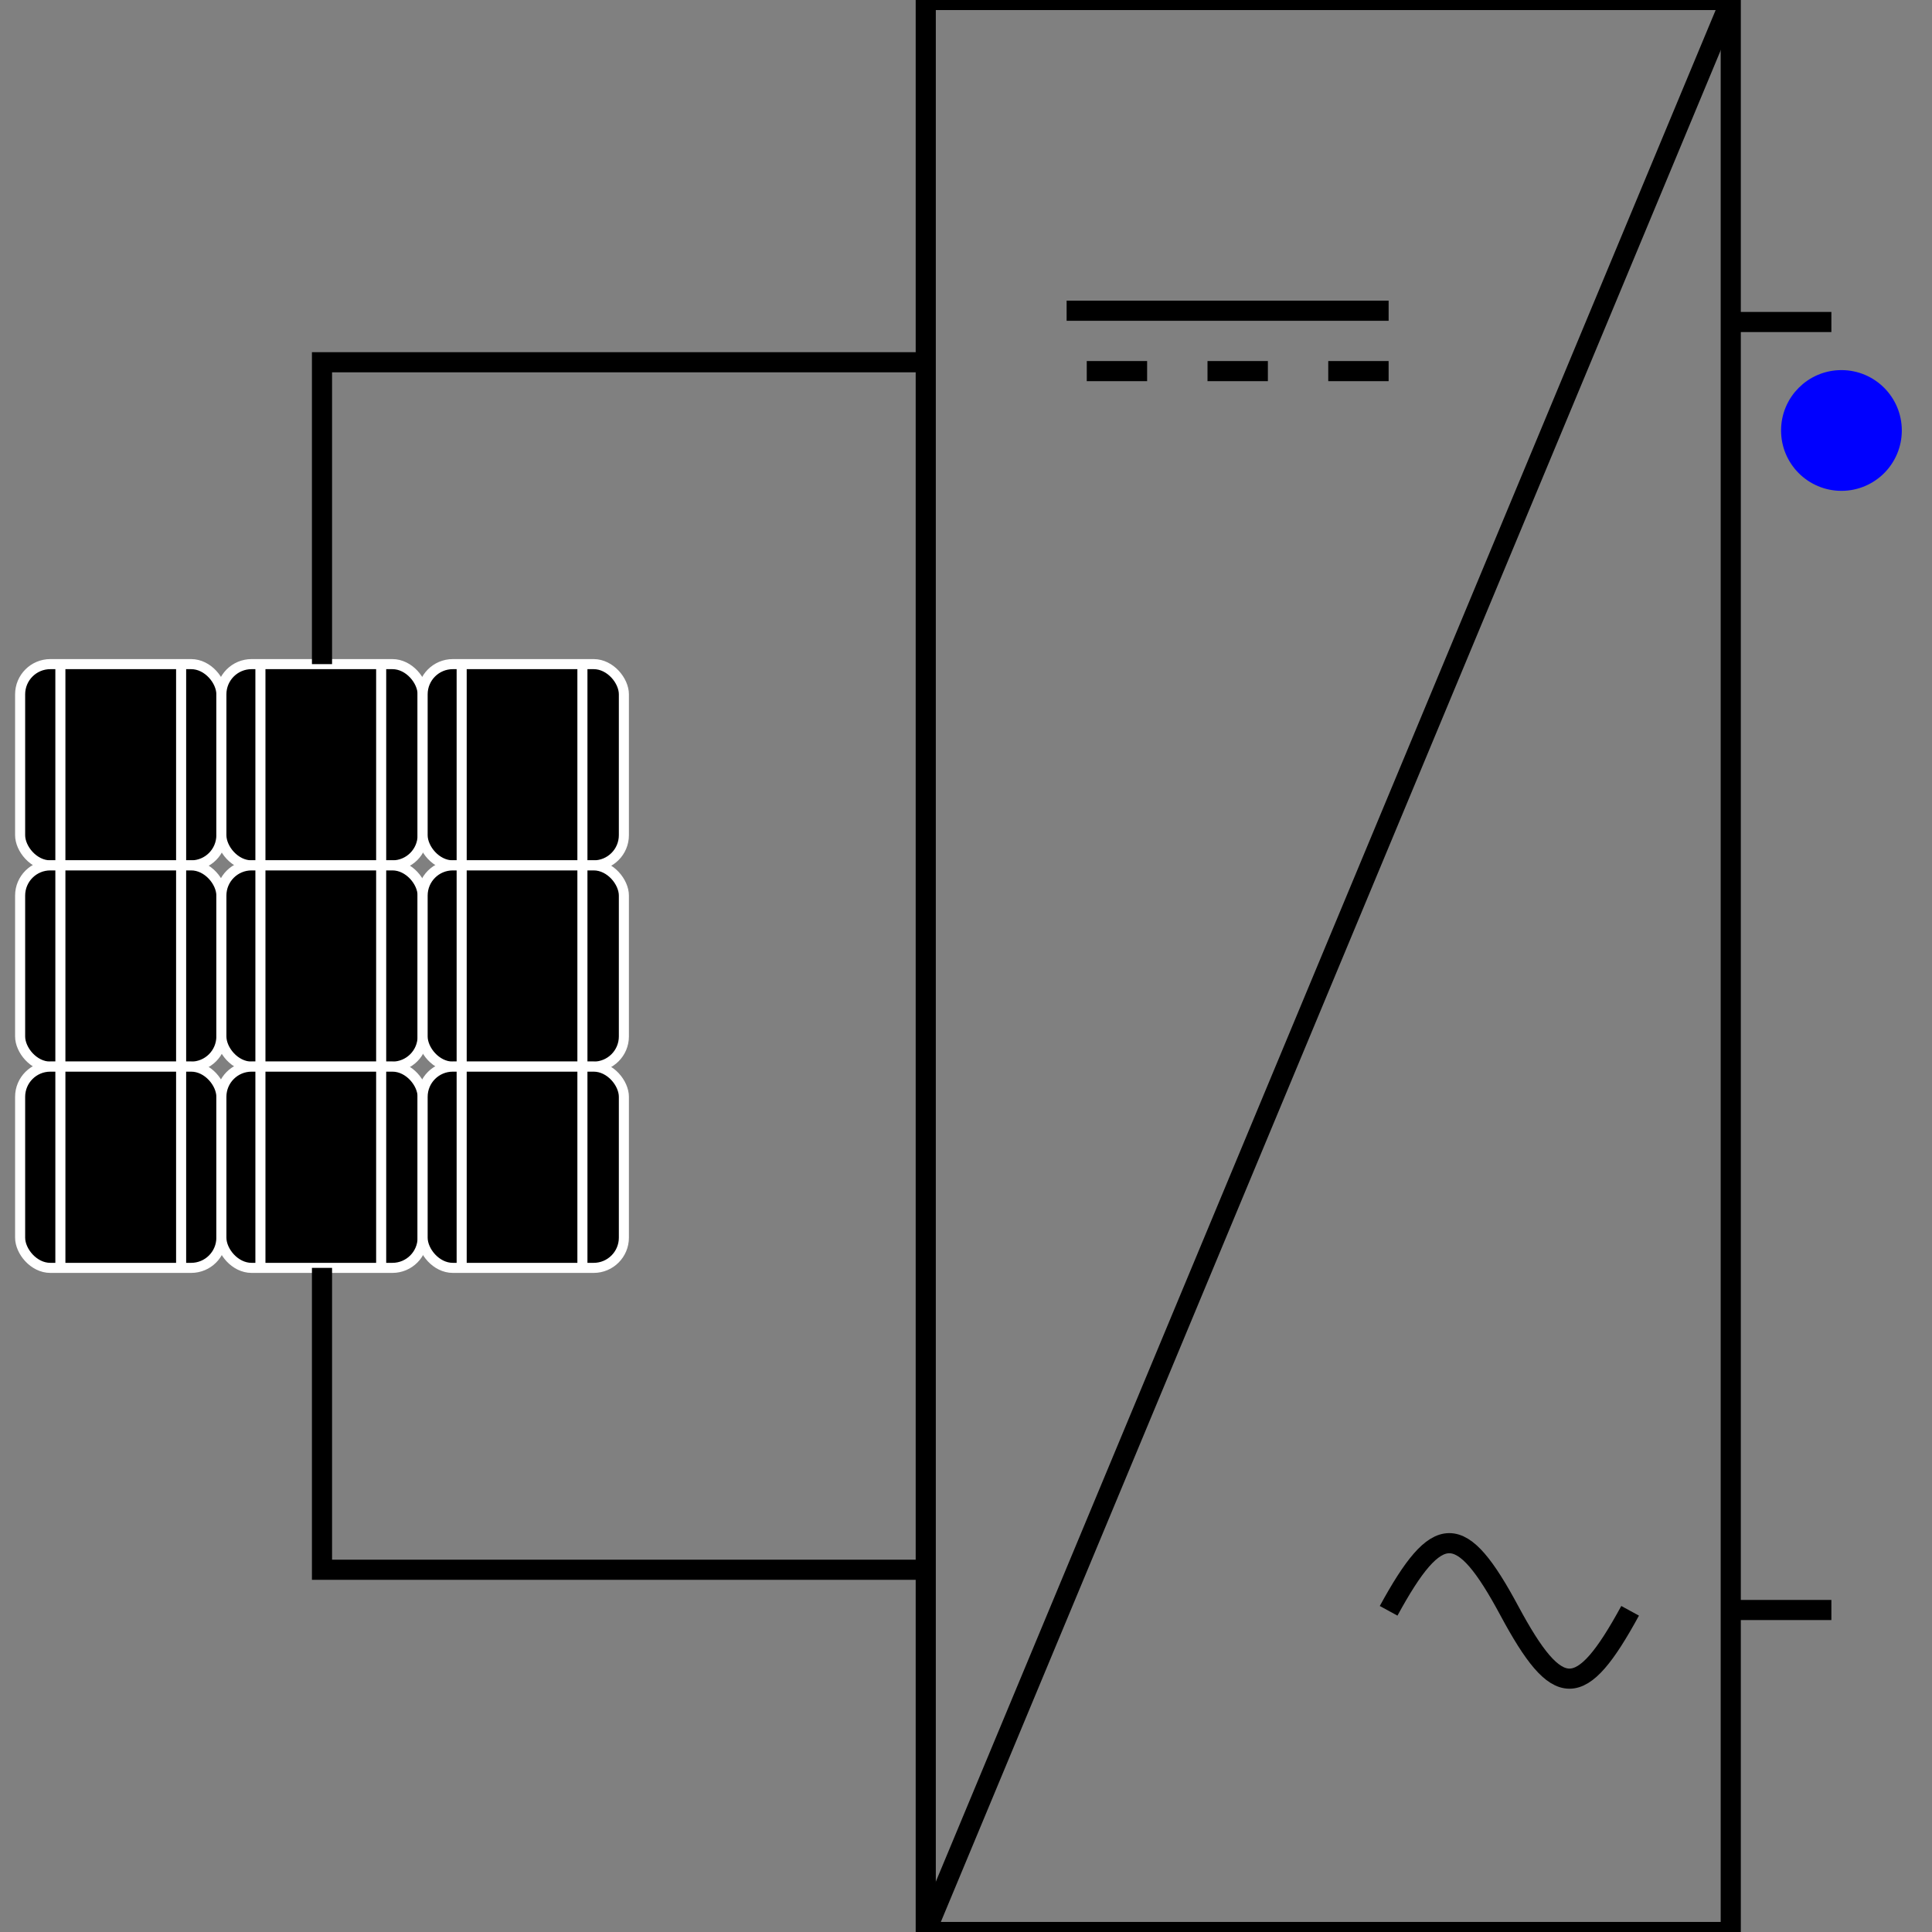 <?xml version="1.0" encoding="UTF-8"?>
<!-- Do not edit this file with editors other than diagrams.net -->
<!DOCTYPE svg PUBLIC "-//W3C//DTD SVG 1.1//EN" "http://www.w3.org/Graphics/SVG/1.1/DTD/svg11.dtd">
<svg xmlns="http://www.w3.org/2000/svg" xmlns:xlink="http://www.w3.org/1999/xlink" version="1.1" width="96px" height="96px" viewBox="0 0 96 96" content="&lt;mxfile host=&quot;Electron&quot; modified=&quot;2023-07-10T20:07:11.826Z&quot; agent=&quot;5.0 (Windows NT 10.0; Win64; x64) AppleWebKit/537.36 (KHTML, like Gecko) draw.io/18.0.1 Chrome/100.0.49.143 Electron/18.2.0 Safari/537.36&quot; version=&quot;18.0.1&quot; etag=&quot;2EY6DIghzgYcuWDfGvTS&quot; type=&quot;device&quot;&gt;&lt;diagram id=&quot;hL2ayn2y0qcQCuVaIJpA&quot;&gt;7VpLs6MqEP412aaixsQsZ85jZnFv1VSdxZ1ZTXGUKDUqFpITc3/9QAAVHwnJ0WRyMlmkpIGW/r4GbJqJ85AUXwjIon9xAOOJPQuKifM4sW3Xdtk/F+yEYD7zhCAkKBAiqxK8oP+hFM6kdIMCmGsNKcYxRZku9HGaQp9qMkAI3urN1jjW35qBELYELz6I29L/UEAjIfXsZSX/ClEYqTdbi5WoSYBqLC3JIxDgbU3kPE2cB4IxFU9J8QBjjp3CRfR77qktB0ZgSk062KLDG4g30jY5LrpTxoYEbzLZDBIKiy6IwatqPmsPwSoNYw4BcQIp2bEmUpGzWIgu0hkcOYRthexKtohqoCoZkFyGpeLKXPYgLe623jluPTM+DSBvP5s4n7cRovAlAz6v3TLfZrKIJkz/o8Ue1yiOH3CMCSunOGWNPueU4F+wIexFs46a3Y3aBWCZDwyLjkEA12AT02643oOM7DBftPxnPhsHKPc4UDANPvEVpzKxBoyOIrOP7L7Lqn3hR73msdBKO1UqEP1ee/6hFLDnqgsvqB5ijDBorXENhJkdeEN8qDkFBSSEtCY66KFuB/BKRmAMKHrTB9HFhnzDN4zY8EqaPU9bNSzb0zWIsctO9RWwocdydEXLhh5hcEvP3jVKo428ZTGot5iyeDV+9FXdWpxHz8o6qGY4dpb3zI43G4Sdpprh2PGOs/P+75TD+4puquO0dhmngy6ngcg5u8zquO2V81mnfaVM2Aj3v9Y2zWqe97+yRn3qzqau6U7tHfVxqwM0awDQlI4PhNpOt+wSIFofFUT7giAaxFg3BmJxeU88KVS7RRCvMLtPivNuGNNLTnaDkPA2Mb0kiAaR0m2DeIXJbhDffAhML+mnBlHJCTFjFz79aE6OR5jHv75HjDBtjZVmHGQaYNp6t+ECSssgqrpb7rxBuBvtIE1N8b/cdZ1nWtOVs6r9hiGzT+0I7BoEnffL7nIcdnvUjsCuQTR8t+za48zdPrUjsGsQpt8vu+PM3T61I7BrcGBwSr5TZS73vKrcZZmuHDB3KY7grsW7o+daFmcmKueNhJoZzYwMsKs1y3iD/MAG0/mWymeEvrM9aKSMuXQhlTMvE+g9OXNzL6qnu62r5rsb9DfT1MY7/WFnHMeLlgN7kUkmPY5RlsPj5xggz8QVsTUquGO1Nxh+sLHfYDqOPGobz7surXirxrSbKknduzqcq9+NTE8xTDLfe74heXqDnHYBHLcX+SD+B7zC+BvOEUU4ZXWvmFKccCDV3TY+5QKQR+W8BTEKeVMfcq06H0rtJ9mG4kzoyvhYkiLkNwqnMGakEd5uugVvcI1Jkk9zlMKfvNhicew7RwudvqU7dd0WfSoRpN1CGoC/PyA37jZuabjTedcnSR0Mrw2GMwAYwx7ryOUQEsRGAglfRVAalntK8Izi6pIbILRWZt6LCXwSewxvjgmNcIhTNmMw9+mGUAp8nCD/hG3qutHomZuQbbTpnLEzOMOeDJWLljjwLh5ZWVZl3T5xk/SpAOREMru7nU0mK1b3nkXz6vK48/Qb&lt;/diagram&gt;&lt;/mxfile&gt;" style="background-color: rgb(255, 255, 255);"><rect x="0" y="0" width="96" height="96" fill="#808080" stroke="none"/><defs/><g><rect x="46" y="0" width="40" height="96" fill="none" stroke="rgb(0, 0, 0)" pointer-events="none"/><path d="M 46 96 L 86 0" fill="none" stroke="rgb(0, 0, 0)" stroke-miterlimit="10" pointer-events="none"/><path d="M 86 16 L 91 16" fill="none" stroke="rgb(0, 0, 0)" stroke-miterlimit="10" pointer-events="none"/><path d="M 86 80 L 91 80" fill="none" stroke="rgb(0, 0, 0)" stroke-miterlimit="10" pointer-events="none"/><rect x="1" y="33" width="10" height="10" rx="1.5" ry="1.5" fill="#000000" stroke="#ffffff" stroke-width="0.5" pointer-events="none"/><rect x="1" y="43" width="10" height="10" rx="1.5" ry="1.5" fill="#000000" stroke="#ffffff" stroke-width="0.5" pointer-events="none"/><rect x="1" y="53" width="10" height="10" rx="1.5" ry="1.5" fill="#000000" stroke="#ffffff" stroke-width="0.5" pointer-events="none"/><rect x="11" y="33" width="10" height="10" rx="1.5" ry="1.5" fill="#000000" stroke="#ffffff" stroke-width="0.5" pointer-events="none"/><rect x="11" y="43" width="10" height="10" rx="1.5" ry="1.5" fill="#000000" stroke="#ffffff" stroke-width="0.5" pointer-events="none"/><rect x="11" y="53" width="10" height="10" rx="1.5" ry="1.5" fill="#000000" stroke="#ffffff" stroke-width="0.5" pointer-events="none"/><rect x="21" y="33" width="10" height="10" rx="1.5" ry="1.5" fill="#000000" stroke="#ffffff" stroke-width="0.5" pointer-events="none"/><rect x="21" y="43" width="10" height="10" rx="1.5" ry="1.5" fill="#000000" stroke="#ffffff" stroke-width="0.5" pointer-events="none"/><rect x="21" y="53" width="10" height="10" rx="1.5" ry="1.5" fill="#000000" stroke="#ffffff" stroke-width="0.5" pointer-events="none"/><path d="M 3 63 L 3 33" fill="none" stroke="#ffffff" stroke-width="0.5" stroke-miterlimit="10" pointer-events="none"/><path d="M 9 63 L 9 33" fill="none" stroke="#ffffff" stroke-width="0.5" stroke-miterlimit="10" pointer-events="none"/><path d="M 12.94 63 L 12.94 33" fill="none" stroke="#ffffff" stroke-width="0.5" stroke-miterlimit="10" pointer-events="none"/><path d="M 18.94 63 L 18.94 33" fill="none" stroke="#ffffff" stroke-width="0.5" stroke-miterlimit="10" pointer-events="none"/><path d="M 22.94 63 L 22.94 33" fill="none" stroke="#ffffff" stroke-width="0.5" stroke-miterlimit="10" pointer-events="none"/><path d="M 28.94 63 L 28.94 33" fill="none" stroke="#ffffff" stroke-width="0.5" stroke-miterlimit="10" pointer-events="none"/><path d="M 16 33 L 16 18 L 46 18" fill="none" stroke="rgb(0, 0, 0)" stroke-miterlimit="10" pointer-events="none"/><path d="M 46 78 L 16 78 L 16 63" fill="none" stroke="rgb(0, 0, 0)" stroke-miterlimit="10" pointer-events="none"/><ellipse cx="91.5" cy="21.39" rx="2.5" ry="2.5" fill="#0000ff" stroke="#0000ff" pointer-events="none"/><path d="M 69 80.04 C 71.44 75.57 72.59 75.55 75 80.04 C 77.41 84.52 78.54 84.55 81 80.04" fill="none" stroke="rgb(0, 0, 0)" stroke-miterlimit="10" pointer-events="none"/><path d="M 69 15.44 L 53 15.44" fill="none" stroke="rgb(0, 0, 0)" stroke-miterlimit="10" pointer-events="none"/><path d="M 69 18.44 L 51 18.44" fill="none" stroke="rgb(0, 0, 0)" stroke-miterlimit="10" stroke-dasharray="3 3" pointer-events="none"/></g></svg>